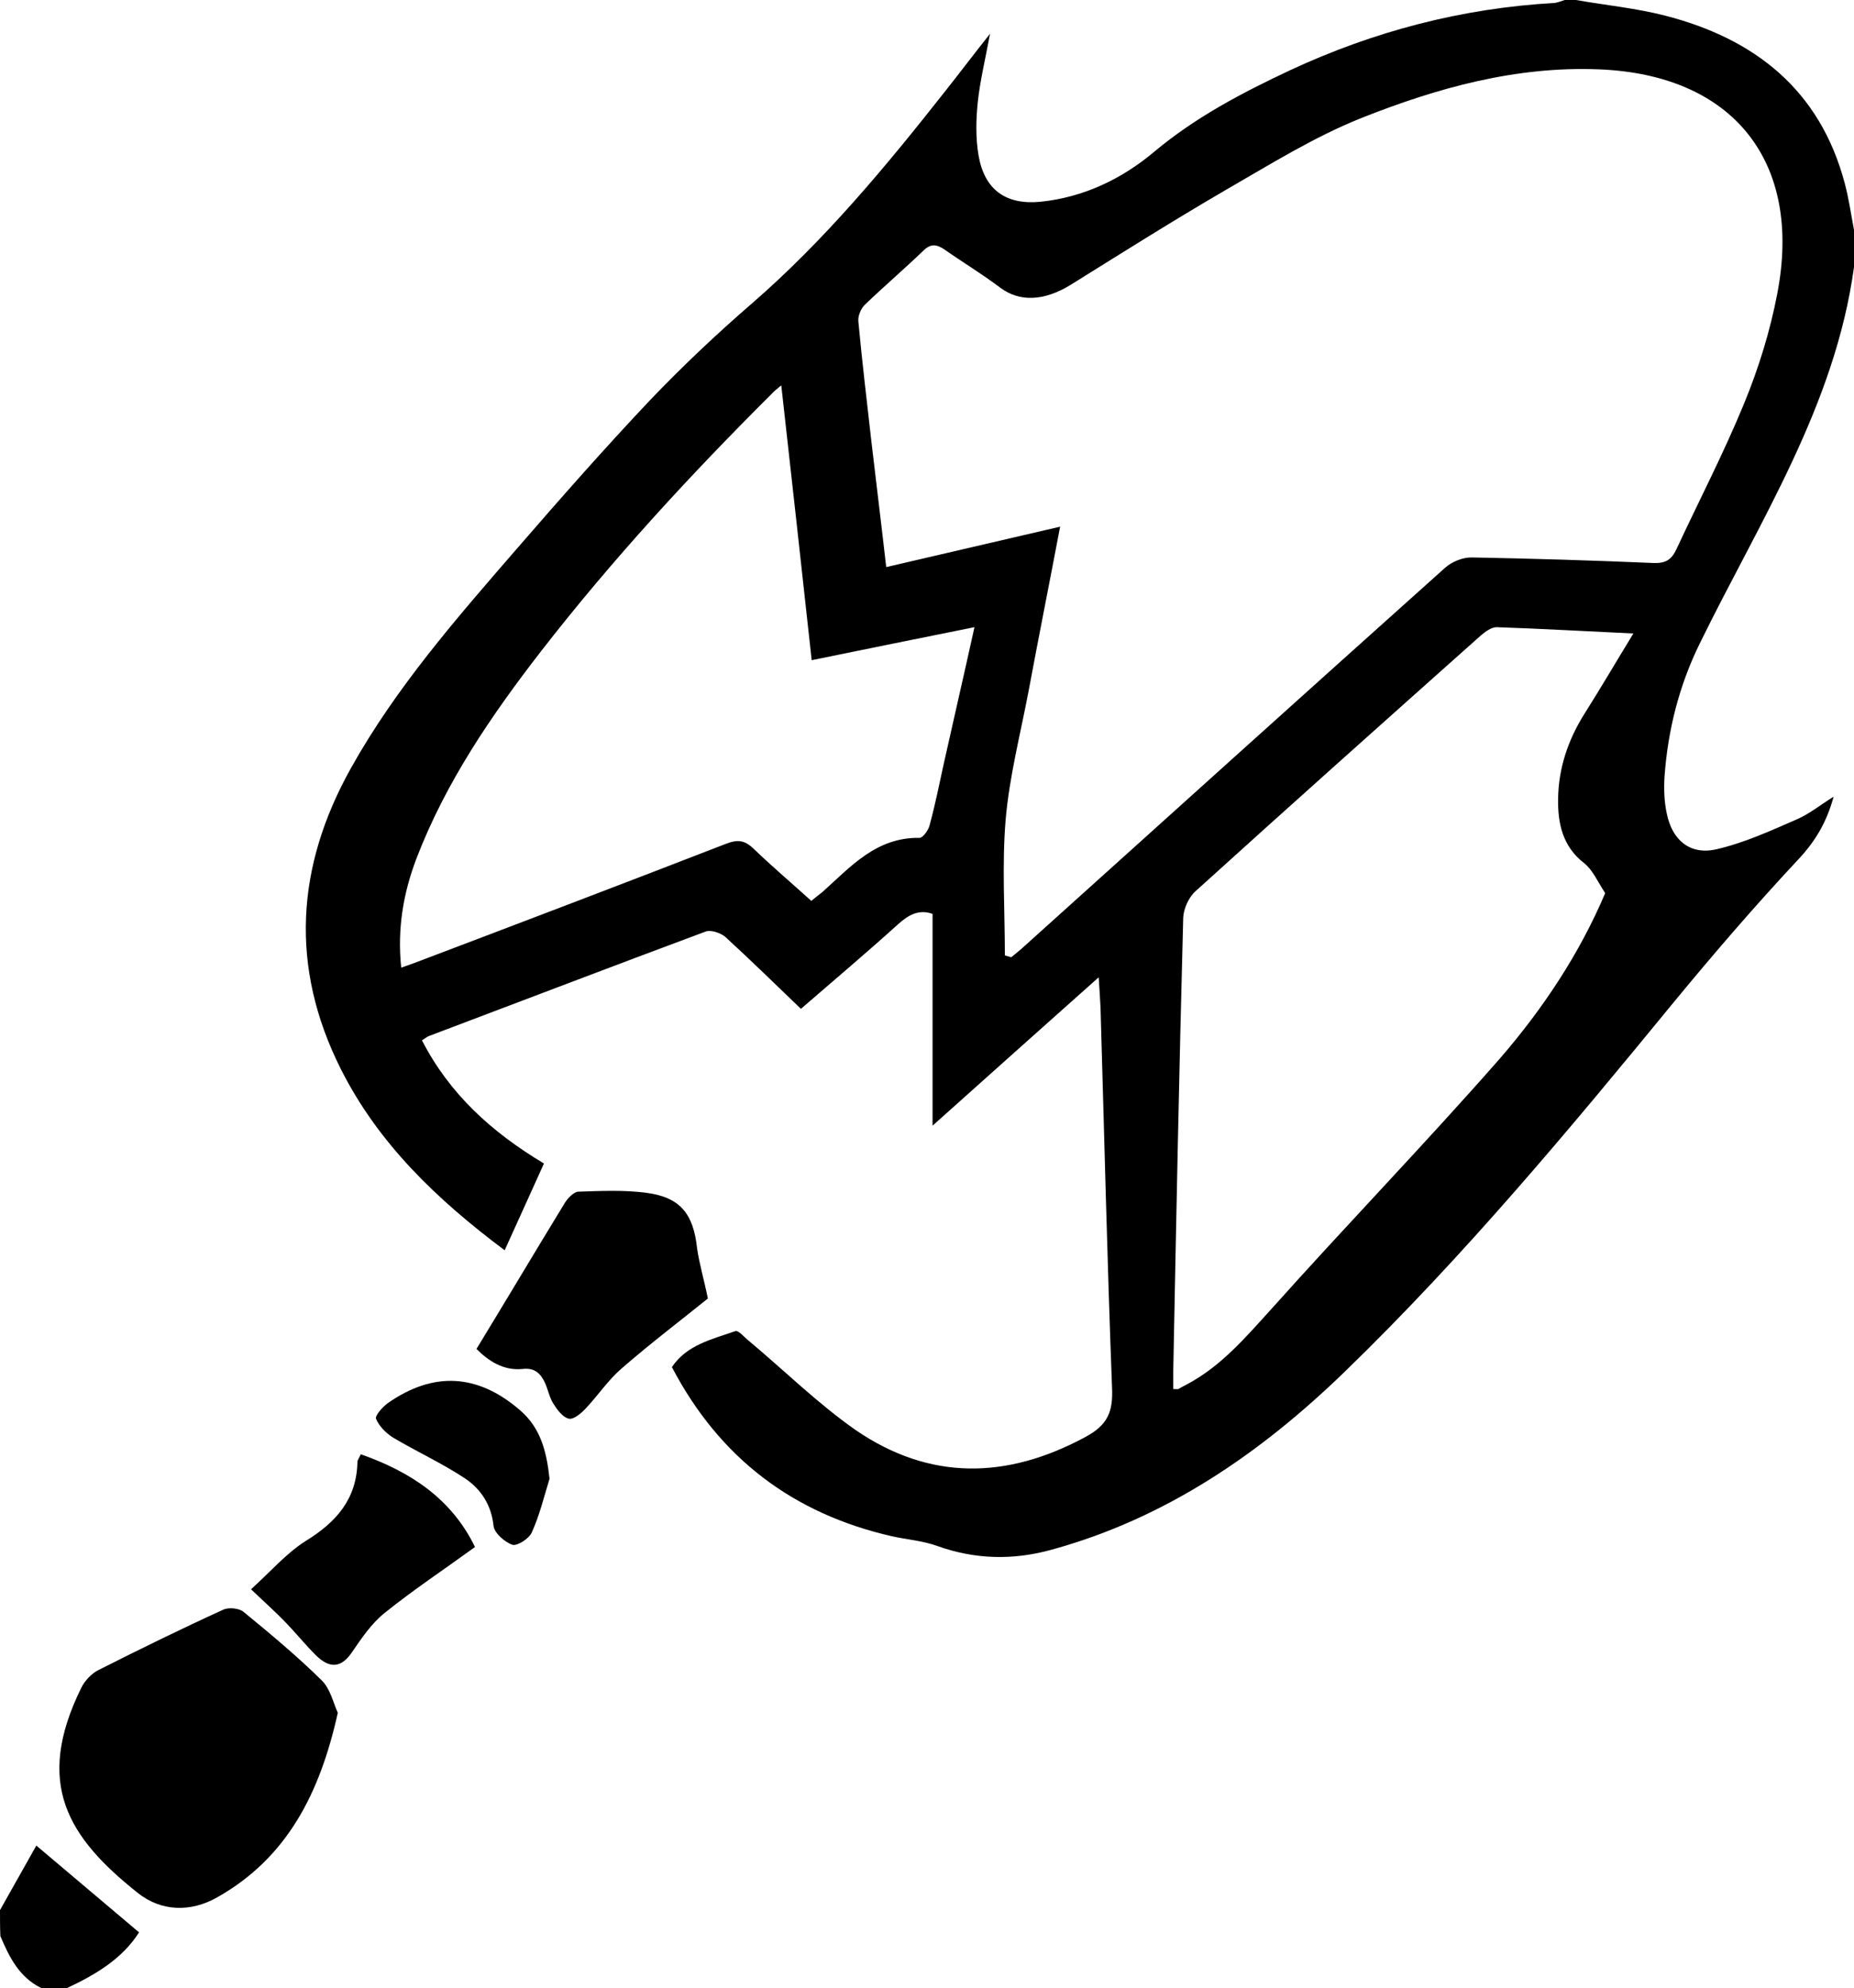 <?xml version="1.0" encoding="utf-8"?>
<!-- Generator: Adobe Illustrator 28.1.0, SVG Export Plug-In . SVG Version: 6.00 Build 0)  -->
<svg version="1.1" id="Ebene_1" xmlns="http://www.w3.org/2000/svg" xmlns:xlink="http://www.w3.org/1999/xlink" x="0px" y="0px"
	 viewBox="0 0 500 536" style="enable-background:new 0 0 500 536;" xml:space="preserve">
<g>
	<path d="M500,72c-5.1,37.4-25.5,68.6-41.6,101.5c-5.6,11.4-8.6,23.4-9.5,35.9c-0.2,3.3-0.1,6.7,0.6,9.9c1.4,7.1,6.2,11.3,13.3,9.7
		c7.5-1.7,14.7-5,21.8-8.1c3.3-1.4,6.2-3.8,9.9-6.1c-1.9,7-5,12.1-9.6,17c-11.6,12.4-22.7,25.3-33.5,38.4
		c-28.2,34.4-56.7,68.6-88.7,99.6c-22.6,21.9-48.1,39.5-79,48c-10.4,2.9-20.7,2.7-31-1c-3.9-1.4-8.1-1.7-12.2-2.6
		c-26.6-6.1-46.4-21-59.3-45.6c4-6,10.8-7.5,17.1-9.7c0.8-0.3,2.3,1.5,3.4,2.4c9.7,8.1,18.8,17.1,29.1,24.3
		c19.9,13.6,40.6,13.3,61.8,1.9c6.2-3.3,7.6-6.9,7.3-13.4c-1.3-34.1-2.1-68.3-3.1-102.4c-0.1-2.4-0.3-4.9-0.5-8.2
		c-15.3,13.6-29.8,26.6-44.8,40c0-19.4,0-38.2,0-57.1c-3.6-1.3-6.4,0.2-9.2,2.7c-8.5,7.7-17.3,15.1-26.3,22.9
		c-6.9-6.6-13.5-13.1-20.4-19.4c-1.3-1.1-4-2-5.4-1.4c-25,9.3-49.8,18.8-74.7,28.2c-0.4,0.2-0.8,0.5-1.7,1.1
		c7.4,14.4,18.7,24.7,32.9,33.2c-3.5,7.8-7,15.4-10.6,23.4c-18.3-13.7-34.1-28.8-44.2-48.9c-13.8-27.5-12.1-54.6,2.8-81.2
		c12.2-21.8,28.6-40.5,44.9-59.3c11.7-13.5,23.5-26.9,35.7-39.8c8.7-9.1,17.9-17.8,27.5-26.1c19.6-17,36.1-36.9,52.1-57.2
		c3.8-4.8,7.5-9.7,12.1-15.5c-1.3,7-2.7,12.7-3.3,18.4c-0.5,4.7-0.6,9.7,0.2,14.4c1.6,9.3,7.4,13.4,16.7,12.5
		c11.6-1.2,21.9-6.1,30.7-13.5c11.1-9.3,23.7-15.9,36.7-22c22.6-10.5,46.3-16.7,71.2-18.1c0.9-0.1,1.8-0.5,2.8-0.8c1,0,2,0,3,0
		c8,1.4,16.2,2.2,24,4.2c24.2,6.2,41.8,20,48.5,45.2c1.1,4.1,1.7,8.4,2.5,12.6C500,65.3,500,68.7,500,72z M271,257.6
		c0.6,0.2,1.2,0.3,1.7,0.5c1-0.8,2-1.6,2.9-2.4c38-34.2,76-68.5,114.1-102.6c1.9-1.7,4.9-2.9,7.4-2.8c16.3,0.3,32.6,0.8,48.9,1.5
		c3.2,0.1,4.8-0.9,6.1-3.7c6.1-13.1,12.8-26,18.3-39.4c3.9-9.5,7-19.5,8.9-29.5c6.9-35.6-11.9-59.1-48.1-60.5
		c-22.4-0.9-43.6,5-64,13.1c-12.8,5.1-24.6,12.5-36.6,19.4c-14.1,8.2-27.9,16.9-41.7,25.5c-7.4,4.6-14,4.7-19.1,0.9
		c-4.9-3.7-10.2-6.9-15.2-10.4c-2.1-1.4-3.7-1.5-5.6,0.4c-5.2,5-10.6,9.6-15.8,14.6c-1.1,1.1-1.9,3.1-1.7,4.6
		c1,10.8,2.3,21.5,3.5,32.2c1.3,11.2,2.7,22.4,4,33.9c15.8-3.7,31.1-7.2,46.9-10.9c-2.9,15.3-5.8,29.8-8.5,44.3
		c-2.2,11.6-5.2,23.1-6.2,34.8C270.2,233.3,271,245.5,271,257.6z M432.9,240.8c-2.1-3.2-3.4-6.3-5.7-8.1c-5.8-4.5-7.1-10.7-7-17.3
		c0.1-8.3,2.7-16,7.2-23.1c4.3-6.8,8.4-13.8,13.1-21.5c-13-0.6-24.9-1.3-36.9-1.7c-1.4,0-3,1.2-4.2,2.2c-25.7,22.9-51.5,45.9-77,69
		c-1.8,1.6-3.2,4.7-3.3,7.1c-1.1,41-1.9,81.9-2.7,122.9c0,1.4,0,2.8,0,4.2c0.8,0,1.2,0.1,1.4,0c0.7-0.4,1.4-0.8,2.2-1.2
		c9.3-4.9,15.9-12.7,22.9-20.4c20.3-22.7,41.5-44.6,61.6-67.5C416.1,272,426,257.1,432.9,240.8z M108.2,260.9c2-0.7,3.4-1.2,4.7-1.7
		c27.7-10.5,55.3-21,82.9-31.7c3.1-1.2,5-1,7.4,1.3c5,4.8,10.3,9.3,15.6,14.1c1.2-1,2.1-1.7,3-2.4c7.6-6.8,14.5-14.8,26.2-14.6
		c0.9,0,2.4-2.1,2.7-3.4c1.5-5.5,2.6-11,3.8-16.5c2.7-12.1,5.5-24.2,8.3-36.9c-15,3-29.2,5.9-43.9,8.9c-2.7-24.7-5.4-49.1-8.2-74.1
		c-1.3,1.1-2,1.6-2.5,2.2c-22.1,22-43.2,44.9-62.3,69.5c-13.4,17.3-25.7,35.3-33.6,55.9C108.8,240.7,107.1,250.3,108.2,260.9z"/>
	<path d="M0,515c3.3-5.8,6.5-11.6,9.8-17.4c9.8,8.3,18.6,15.7,27.7,23.4c-4.5,7.1-11.7,11.4-19.4,15c-2.3,0-4.7,0-7,0
		c-5.9-2.9-8.6-8.3-11-14C0,519.7,0,517.3,0,515z"/>
	<path d="M91.1,461.8c-4.8,21.6-13.6,39.1-32.6,49.8c-7.1,4-15,3.8-21.3-1.2c-18.9-15-28-29.5-15.3-55.3c0.9-1.9,2.8-3.9,4.6-4.8
		c11.1-5.6,22.3-11.1,33.7-16.3c1.5-0.7,4.3-0.4,5.5,0.6c7.2,5.9,14.4,11.9,21,18.4C89.1,455.3,89.9,459.2,91.1,461.8z"/>
	<path d="M190.9,350.1c-7.3,5.9-15.5,12.1-23.3,18.9c-3.6,3.1-6.3,7.2-9.6,10.7c-1.2,1.3-3.3,3.1-4.6,2.8c-1.7-0.4-3.2-2.5-4.2-4.1
		c-1-1.6-1.4-3.7-2.2-5.5c-1.2-2.6-2.8-4.2-6.1-3.8c-5.2,0.5-9.2-2.2-12.4-5.4c8.1-13.3,15.9-26.4,23.9-39.5
		c0.8-1.2,2.3-2.8,3.5-2.9c6.1-0.2,12.4-0.5,18.4,0.3c9.2,1.2,12.7,5.7,13.7,15C188.6,340.8,189.9,345.1,190.9,350.1z"/>
	<path d="M67.7,428.5c5.3-4.8,9.5-9.7,14.7-13c8.3-5.1,13.8-11.3,14-21.4c0-0.4,0.4-0.9,0.9-2c13.4,4.7,24.5,12,30.8,25
		c-8.4,6.1-16.7,11.6-24.4,17.8c-3.5,2.8-6.2,6.8-8.8,10.6c-2.8,4.1-5.9,4.6-9.8,0.7c-2.8-2.8-5.3-5.9-8.1-8.8
		C74.5,434.8,71.6,432.2,67.7,428.5z"/>
	<path d="M148.2,398.7c-1.5,4.9-2.7,9.9-4.8,14.5c-0.7,1.6-3.9,3.7-5.2,3.3c-2.1-0.7-4.9-3.2-5.1-5.1c-0.6-5.7-3.4-9.9-7.7-12.8
		c-6.2-4.1-13-7.2-19.4-11c-1.9-1.2-3.8-3.1-4.6-5.1c-0.3-0.8,1.8-3.2,3.2-4.2c12.3-8.6,24.2-7.9,35.5,1.8
		C145.8,384.9,147.4,391.3,148.2,398.7z"/>
</g>
</svg>

